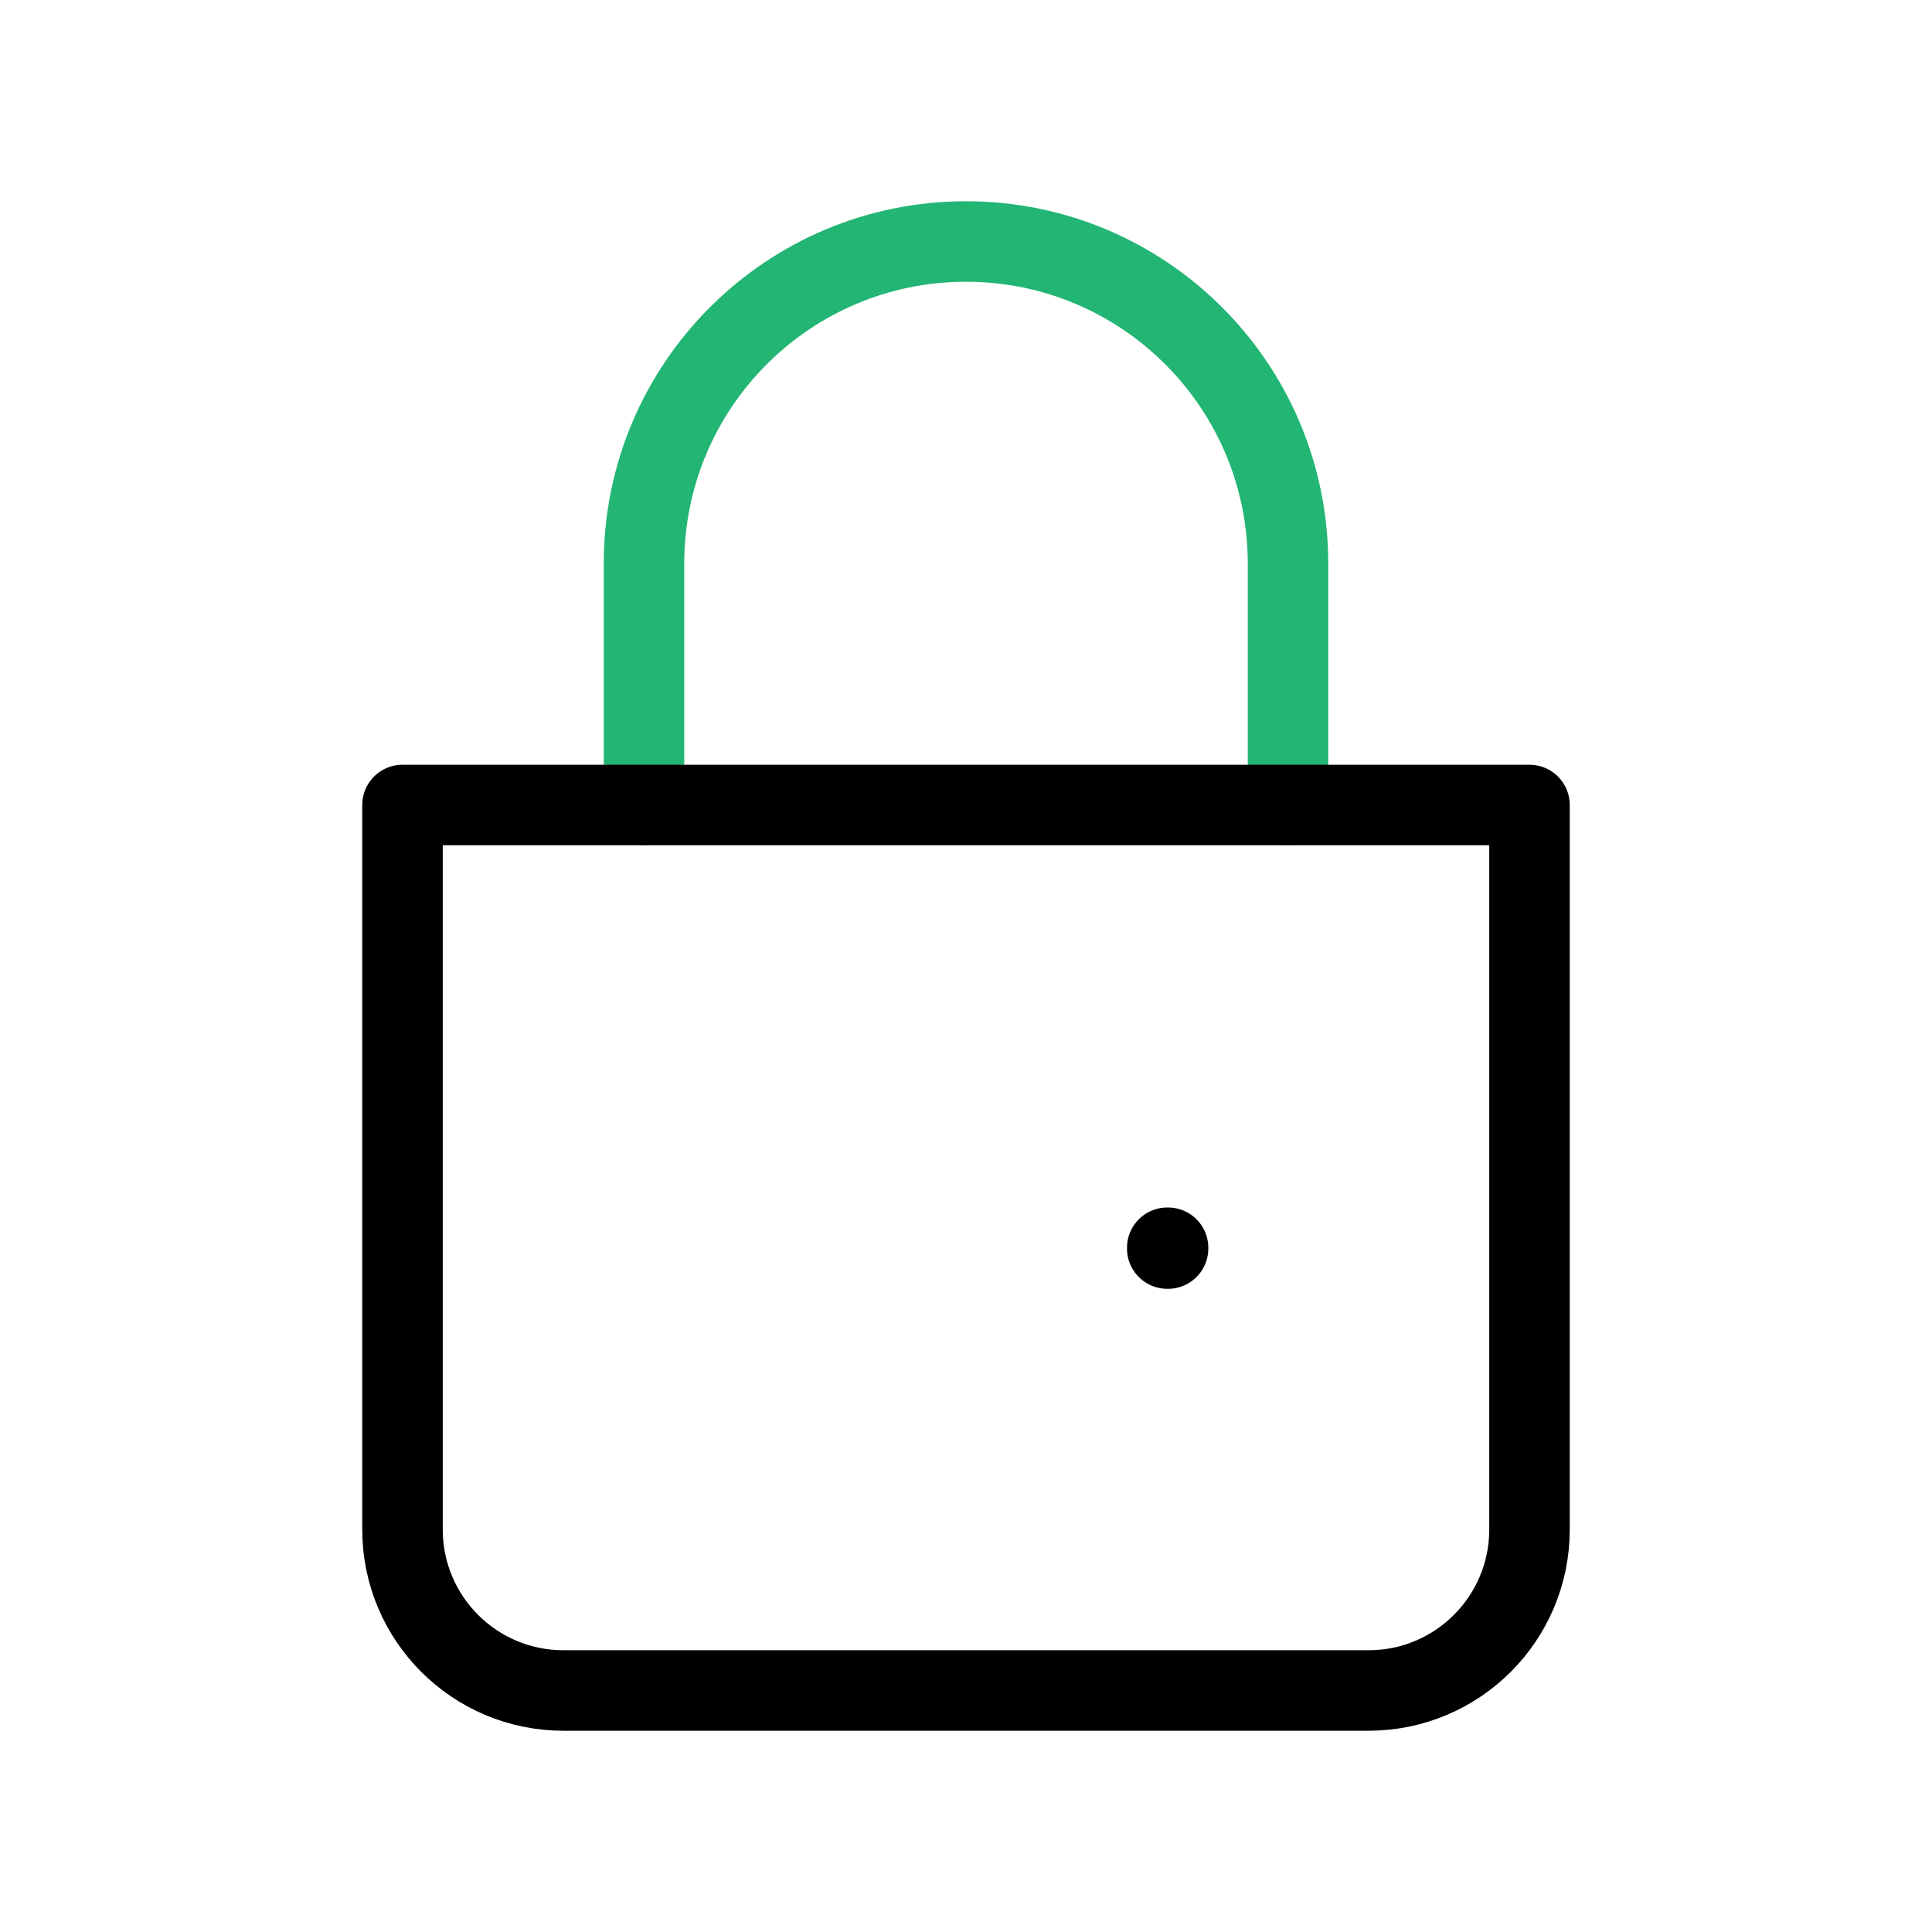 
                <svg 
                xmlns="http://www.w3.org/2000/svg" 
                height="120" 
                width="120" 
                stroke-width="1" 
                stroke="#000000" 
                fill="none" 
                stroke-linecap="round" 
                stroke-linejoin="round" 
                viewBox="0 0 24 24"
                >
                <defs><style>.as-1{stroke:#22B573}</style></defs><g><path class="as-1" d="M8 10V7C8 4.791 9.791 3 12 3C14.209 3 16 4.791 16 7V10"></path>
<path d="M5 10H19V19C19 20.105 18.105 21 17 21H7C5.895 21 5 20.105 5 19V10Z"></path>
<rect x="14.5" y="15.5" width="0.01" height="0.01"></rect></g>
                </svg>
